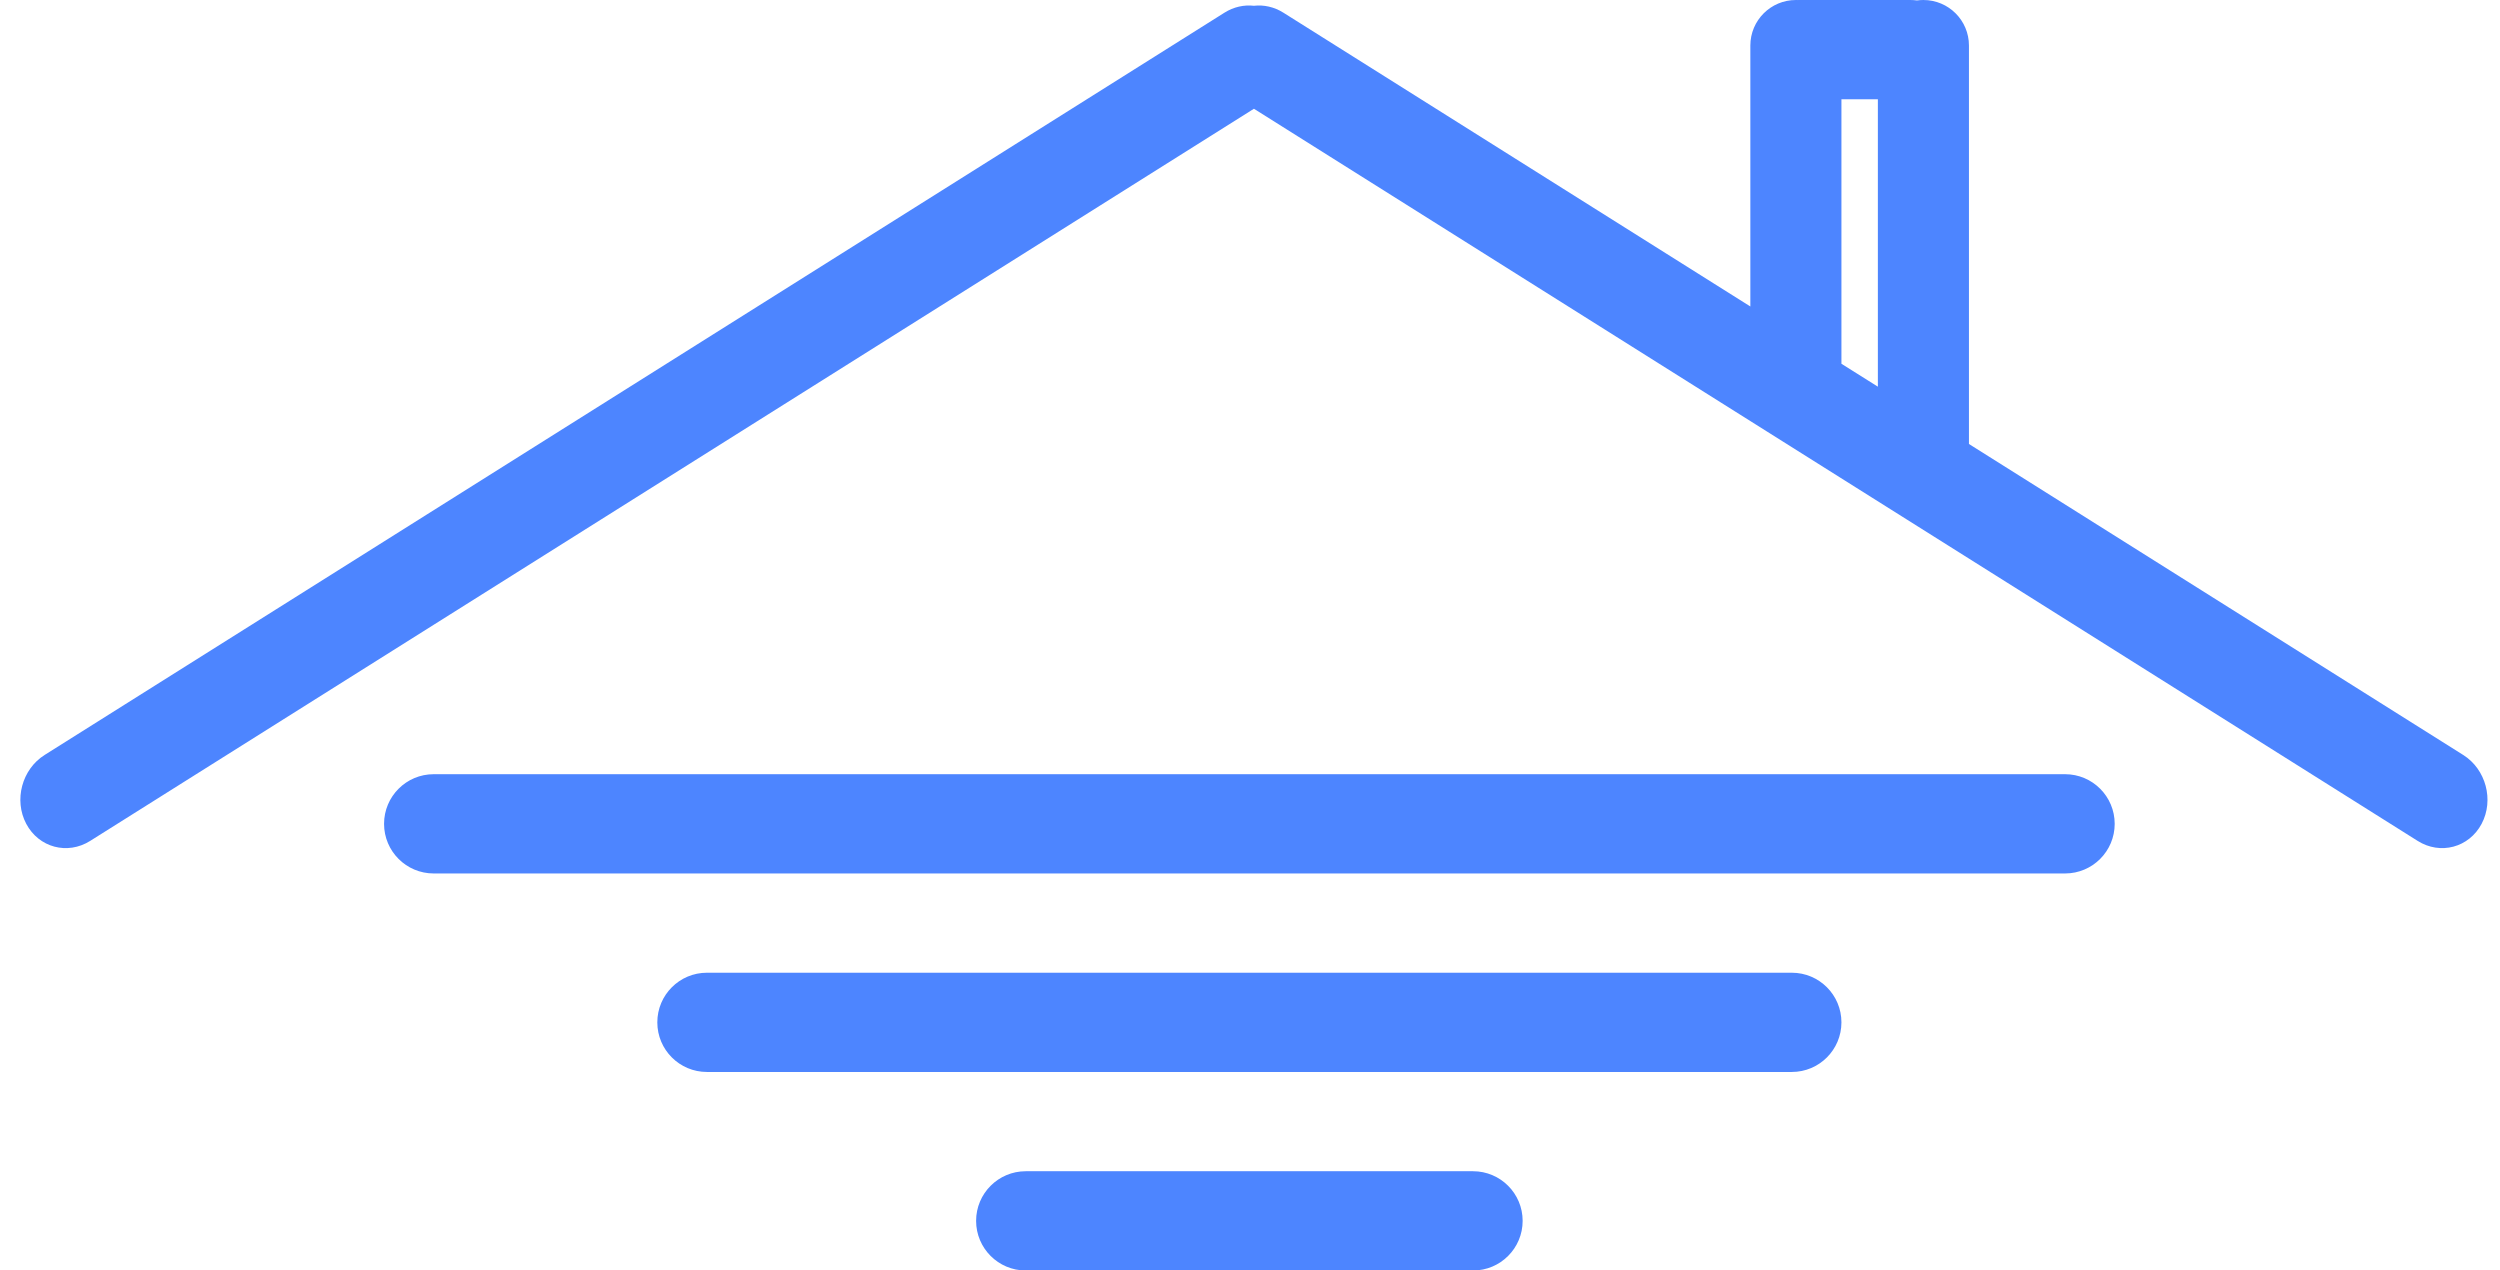 <svg width="122" height="62" viewBox="0 0 122 62" fill="none" xmlns="http://www.w3.org/2000/svg">
<path fill-rule="evenodd" clip-rule="evenodd" d="M89.862 4.844H91.64V18.87L89.862 17.752V4.844ZM87.64 0C87.672 0 87.705 0.001 87.737 0.002C87.771 0.001 87.805 0 87.839 0H93.219C93.33 0 93.44 0.008 93.548 0.022C93.65 0.008 93.756 0 93.862 0C95.09 0 96.085 0.995 96.085 2.223V21.667L120.205 36.842C121.314 37.54 121.716 39.045 121.103 40.203C120.489 41.361 119.092 41.735 117.982 41.036L61.192 5.307L4.401 41.036C3.291 41.735 1.894 41.361 1.281 40.203C0.667 39.045 1.069 37.54 2.178 36.842L59.752 0.62C60.208 0.333 60.713 0.227 61.192 0.282C61.67 0.227 62.175 0.333 62.631 0.62L85.417 14.956V2.422V2.222C85.417 0.995 86.412 0 87.64 0ZM18.742 40.203C18.742 41.541 19.826 42.625 21.164 42.625H100.775C102.113 42.625 103.197 41.541 103.197 40.203C103.197 38.866 102.113 37.781 100.775 37.781H21.164C19.826 37.781 18.742 38.866 18.742 40.203ZM32.077 49.891C32.077 51.228 33.161 52.312 34.498 52.312H87.44C88.778 52.312 89.862 51.228 89.862 49.891C89.862 48.553 88.778 47.469 87.44 47.469H34.498C33.161 47.469 32.077 48.553 32.077 49.891ZM50.056 62C48.719 62 47.634 60.916 47.634 59.578C47.634 58.241 48.719 57.156 50.056 57.156H71.883C73.22 57.156 74.305 58.241 74.305 59.578C74.305 60.916 73.22 62 71.883 62H50.056Z" fill="#4D85FF"/>
</svg>
